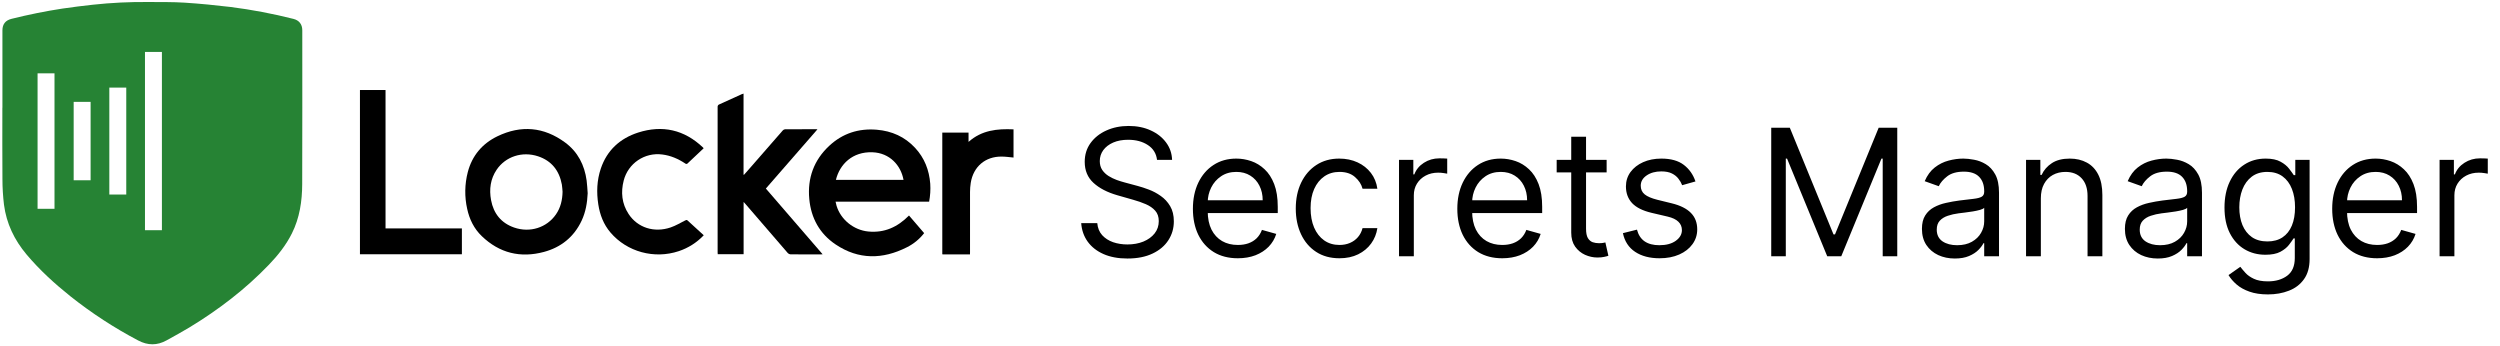 <svg width="347" height="48" viewBox="0 0 347 48" fill="none" xmlns="http://www.w3.org/2000/svg">
<path d="M41.957 4.202C41.957 3.376 41.518 2.814 40.725 2.621C37.853 1.894 34.94 1.342 32.002 0.969C29.886 0.716 27.756 0.506 25.627 0.369C23.975 0.264 22.315 0.291 20.659 0.279C18.057 0.251 15.456 0.377 12.869 0.657C11.464 0.819 10.059 0.978 8.662 1.191C6.291 1.554 3.941 2.034 1.611 2.611C0.758 2.823 0.336 3.344 0.336 4.228V14.95H0.328C0.328 18.258 0.31 21.563 0.339 24.872C0.34 26.055 0.412 27.236 0.553 28.41C0.889 31.014 1.989 33.297 3.668 35.301C5.492 37.469 7.573 39.367 9.776 41.127C12.716 43.461 15.868 45.516 19.191 47.263C20.508 47.96 21.814 47.969 23.117 47.245C24.18 46.653 25.253 46.077 26.294 45.445C30.326 42.996 34.052 40.155 37.326 36.743C38.581 35.436 39.698 34.03 40.514 32.4C41.594 30.24 41.938 27.916 41.946 25.542C41.972 18.429 41.957 11.315 41.957 4.202ZM7.565 28.982H5.215V10.176H7.565V28.982ZM12.576 25.022H10.225V14.136H12.576V25.022ZM17.525 27.002H15.174V12.156H17.525V27.002ZM22.473 31.951H20.123V7.207H22.473V31.951Z" fill="#268334"/>
<path d="M128.962 27.993H115.977C116.028 28.198 116.064 28.38 116.112 28.557C116.696 30.491 118.502 31.939 120.516 32.133C122.769 32.352 124.593 31.509 126.169 29.912L128.271 32.358C127.629 33.187 126.808 33.86 125.868 34.325C122.508 36.022 119.169 36.066 115.986 33.93C113.771 32.445 112.571 30.272 112.328 27.615C112.059 24.724 112.963 22.228 115.097 20.24C116.947 18.514 119.174 17.796 121.698 18.006C123.787 18.182 125.588 18.981 127.021 20.528C128.319 21.927 128.972 23.61 129.118 25.501C129.173 26.335 129.12 27.172 128.962 27.993ZM125.408 24.963C125.041 22.938 123.483 21.226 121.107 21.135C118.32 21.03 116.558 22.795 116.025 24.963H125.408Z" fill="black"/>
<path d="M103.204 12.992V24.239L103.261 24.266C103.443 24.064 103.626 23.861 103.801 23.659C105.414 21.809 107.028 19.96 108.643 18.112C108.725 18.017 108.839 17.956 108.963 17.943C110.41 17.931 111.857 17.933 113.304 17.933C113.337 17.933 113.371 17.94 113.463 17.95C111.063 20.704 108.69 23.427 106.301 26.17L114.179 35.293C114.061 35.301 113.988 35.312 113.91 35.312C112.514 35.312 111.12 35.312 109.726 35.304C109.585 35.296 109.452 35.235 109.354 35.133C107.375 32.844 105.395 30.549 103.416 28.25C103.366 28.191 103.311 28.137 103.213 28.033V35.287H99.622C99.622 35.205 99.606 35.115 99.606 35.017C99.606 28.295 99.606 21.573 99.606 14.849C99.597 14.77 99.617 14.689 99.661 14.623C99.705 14.556 99.772 14.507 99.849 14.484C100.889 14.021 101.923 13.539 102.953 13.075C103.02 13.057 103.097 13.03 103.204 12.992Z" fill="black"/>
<path d="M81.57 26.824C81.51 28.147 81.292 29.431 80.729 30.63C79.668 32.888 77.87 34.332 75.495 34.968C72.237 35.841 69.318 35.134 66.864 32.768C65.792 31.735 65.163 30.447 64.847 29.002C64.466 27.314 64.494 25.559 64.93 23.884C65.529 21.59 66.954 19.926 69.041 18.916C72.315 17.336 75.49 17.604 78.44 19.781C80.211 21.089 81.13 22.91 81.425 25.061C81.505 25.644 81.523 26.237 81.57 26.824ZM78.084 26.619C78.051 26.281 78.044 25.944 77.984 25.607C77.627 23.677 76.558 22.316 74.677 21.692C72.48 20.968 70.173 21.73 68.938 23.551C68.067 24.839 67.882 26.28 68.16 27.777C68.504 29.634 69.558 30.953 71.353 31.579C73.566 32.352 75.901 31.592 77.169 29.754C77.819 28.815 78.059 27.748 78.084 26.619Z" fill="black"/>
<path d="M49.961 35.291V12.494H53.512V31.704H64.11V35.291H49.961Z" fill="black"/>
<path d="M97.68 32.654C96.724 33.665 95.531 34.423 94.21 34.861C90.812 35.992 87.028 34.964 84.733 32.271C83.773 31.145 83.267 29.813 83.043 28.369C82.783 26.686 82.845 25.018 83.394 23.393C84.257 20.842 86.064 19.209 88.572 18.399C91.946 17.32 94.983 18.002 97.574 20.47C97.607 20.504 97.639 20.541 97.668 20.579C97.389 20.842 97.12 21.099 96.849 21.352C96.386 21.788 95.918 22.217 95.46 22.659C95.441 22.686 95.416 22.709 95.387 22.725C95.358 22.742 95.325 22.752 95.292 22.755C95.259 22.758 95.225 22.754 95.194 22.742C95.162 22.731 95.133 22.713 95.109 22.69C94.132 22.043 93.085 21.584 91.904 21.441C90.73 21.289 89.54 21.571 88.559 22.234C87.578 22.896 86.872 23.895 86.575 25.041C86.15 26.675 86.305 28.265 87.25 29.703C88.497 31.607 90.8 32.345 93.086 31.567C93.787 31.328 94.436 30.935 95.103 30.599C95.238 30.533 95.314 30.489 95.441 30.607C96.17 31.29 96.914 31.959 97.68 32.654Z" fill="black"/>
<path d="M134.632 35.31H130.959C130.909 35.31 130.857 35.31 130.79 35.301V18.406H134.434V19.695C136.257 18.067 138.411 17.851 140.677 17.954V21.868C140.128 21.819 139.571 21.733 139.013 21.733C136.753 21.717 135.099 23.134 134.74 25.377C134.674 25.798 134.64 26.223 134.639 26.65C134.63 29.429 134.639 32.206 134.639 34.985L134.632 35.31Z" fill="black"/>
<path d="M160.595 22.188C160.49 21.305 160.066 20.619 159.323 20.132C158.579 19.644 157.668 19.4 156.587 19.4C155.798 19.4 155.106 19.528 154.514 19.783C153.927 20.039 153.469 20.39 153.138 20.837C152.812 21.284 152.65 21.793 152.65 22.362C152.65 22.838 152.763 23.247 152.99 23.59C153.222 23.927 153.518 24.209 153.878 24.435C154.238 24.656 154.616 24.839 155.011 24.984C155.406 25.123 155.768 25.236 156.1 25.323L157.911 25.811C158.376 25.933 158.893 26.102 159.462 26.317C160.037 26.532 160.586 26.825 161.108 27.196C161.637 27.562 162.073 28.033 162.415 28.608C162.758 29.183 162.929 29.888 162.929 30.724C162.929 31.689 162.677 32.56 162.171 33.338C161.672 34.116 160.94 34.735 159.976 35.193C159.018 35.652 157.853 35.882 156.483 35.882C155.205 35.882 154.099 35.675 153.164 35.263C152.235 34.851 151.503 34.276 150.969 33.538C150.44 32.801 150.141 31.944 150.071 30.968H152.301C152.359 31.642 152.586 32.2 152.981 32.641C153.382 33.077 153.887 33.402 154.497 33.617C155.112 33.826 155.774 33.93 156.483 33.93C157.307 33.93 158.048 33.797 158.704 33.53C159.36 33.257 159.88 32.879 160.263 32.397C160.647 31.909 160.838 31.34 160.838 30.69C160.838 30.097 160.673 29.615 160.342 29.244C160.011 28.872 159.575 28.57 159.035 28.338C158.495 28.105 157.911 27.902 157.284 27.728L155.089 27.101C153.695 26.7 152.592 26.128 151.779 25.384C150.966 24.641 150.559 23.668 150.559 22.466C150.559 21.467 150.829 20.596 151.369 19.853C151.915 19.104 152.647 18.523 153.565 18.111C154.488 17.692 155.519 17.483 156.657 17.483C157.807 17.483 158.829 17.689 159.723 18.102C160.618 18.508 161.326 19.066 161.849 19.774C162.377 20.483 162.656 21.287 162.685 22.188H160.595ZM171.812 35.847C170.523 35.847 169.411 35.562 168.476 34.993C167.547 34.418 166.83 33.617 166.324 32.589C165.825 31.555 165.575 30.353 165.575 28.982C165.575 27.612 165.825 26.404 166.324 25.358C166.83 24.307 167.532 23.488 168.433 22.902C169.338 22.309 170.395 22.013 171.603 22.013C172.3 22.013 172.989 22.129 173.668 22.362C174.347 22.594 174.966 22.971 175.523 23.494C176.081 24.011 176.525 24.696 176.856 25.55C177.187 26.404 177.353 27.455 177.353 28.703V29.575H167.039V27.797H175.262C175.262 27.043 175.111 26.369 174.809 25.776C174.513 25.184 174.089 24.717 173.537 24.374C172.991 24.031 172.347 23.86 171.603 23.86C170.785 23.86 170.076 24.063 169.478 24.47C168.885 24.87 168.43 25.393 168.11 26.038C167.791 26.683 167.631 27.374 167.631 28.111V29.296C167.631 30.306 167.805 31.163 168.154 31.866C168.508 32.563 168.999 33.094 169.626 33.46C170.253 33.82 170.982 34 171.812 34C172.353 34 172.84 33.925 173.276 33.773C173.717 33.617 174.098 33.384 174.417 33.077C174.737 32.763 174.983 32.374 175.158 31.909L177.144 32.467C176.935 33.14 176.583 33.733 176.09 34.244C175.596 34.749 174.986 35.144 174.26 35.429C173.534 35.707 172.718 35.847 171.812 35.847ZM185.916 35.847C184.662 35.847 183.581 35.551 182.675 34.958C181.769 34.366 181.073 33.55 180.585 32.51C180.097 31.471 179.853 30.283 179.853 28.947C179.853 27.588 180.103 26.389 180.602 25.35C181.107 24.304 181.81 23.488 182.71 22.902C183.616 22.309 184.673 22.013 185.881 22.013C186.822 22.013 187.67 22.188 188.425 22.536C189.18 22.884 189.798 23.372 190.28 23.999C190.762 24.627 191.062 25.358 191.178 26.195H189.122C188.965 25.585 188.617 25.045 188.076 24.574C187.542 24.098 186.822 23.86 185.916 23.86C185.115 23.86 184.412 24.069 183.808 24.487C183.21 24.9 182.742 25.483 182.405 26.238C182.074 26.987 181.909 27.867 181.909 28.878C181.909 29.912 182.071 30.812 182.397 31.578C182.728 32.345 183.192 32.94 183.79 33.364C184.394 33.788 185.103 34 185.916 34C186.45 34 186.935 33.907 187.371 33.721C187.806 33.535 188.175 33.268 188.477 32.92C188.779 32.571 188.994 32.153 189.122 31.665H191.178C191.062 32.455 190.774 33.167 190.315 33.8C189.862 34.427 189.261 34.926 188.512 35.298C187.769 35.664 186.903 35.847 185.916 35.847ZM194.183 35.568V22.188H196.169V24.209H196.309C196.553 23.546 196.994 23.009 197.633 22.597C198.272 22.185 198.992 21.978 199.793 21.978C199.944 21.978 200.133 21.981 200.359 21.987C200.586 21.993 200.757 22.002 200.873 22.013V24.104C200.804 24.087 200.644 24.06 200.394 24.026C200.15 23.985 199.892 23.965 199.619 23.965C198.968 23.965 198.388 24.101 197.877 24.374C197.371 24.641 196.971 25.013 196.674 25.489C196.384 25.959 196.239 26.497 196.239 27.101V35.568H194.183ZM208.513 35.847C207.224 35.847 206.112 35.562 205.177 34.993C204.247 34.418 203.53 33.617 203.025 32.589C202.526 31.555 202.276 30.353 202.276 28.982C202.276 27.612 202.526 26.404 203.025 25.358C203.53 24.307 204.233 23.488 205.133 22.902C206.039 22.309 207.096 22.013 208.304 22.013C209.001 22.013 209.689 22.129 210.369 22.362C211.048 22.594 211.667 22.971 212.224 23.494C212.782 24.011 213.226 24.696 213.557 25.55C213.888 26.404 214.053 27.455 214.053 28.703V29.575H203.739V27.797H211.963C211.963 27.043 211.812 26.369 211.51 25.776C211.214 25.184 210.79 24.717 210.238 24.374C209.692 24.031 209.047 23.86 208.304 23.86C207.485 23.86 206.777 24.063 206.178 24.47C205.586 24.87 205.13 25.393 204.811 26.038C204.491 26.683 204.332 27.374 204.332 28.111V29.296C204.332 30.306 204.506 31.163 204.854 31.866C205.209 32.563 205.699 33.094 206.327 33.46C206.954 33.82 207.683 34 208.513 34C209.053 34 209.541 33.925 209.977 33.773C210.418 33.617 210.798 33.384 211.118 33.077C211.437 32.763 211.684 32.374 211.858 31.909L213.844 32.467C213.635 33.14 213.284 33.733 212.79 34.244C212.297 34.749 211.687 35.144 210.961 35.429C210.235 35.707 209.419 35.847 208.513 35.847ZM223 22.188V23.93H216.066V22.188H223ZM218.087 18.982H220.143V31.735C220.143 32.316 220.227 32.751 220.395 33.042C220.57 33.326 220.79 33.518 221.057 33.617C221.33 33.71 221.618 33.756 221.92 33.756C222.146 33.756 222.332 33.744 222.477 33.721C222.622 33.692 222.739 33.669 222.826 33.651L223.244 35.498C223.105 35.551 222.91 35.603 222.66 35.655C222.411 35.713 222.094 35.742 221.711 35.742C221.13 35.742 220.561 35.617 220.003 35.368C219.452 35.118 218.993 34.737 218.627 34.227C218.267 33.715 218.087 33.071 218.087 32.293V18.982ZM235.331 25.184L233.484 25.707C233.368 25.399 233.197 25.1 232.97 24.81C232.749 24.513 232.447 24.27 232.064 24.078C231.681 23.886 231.19 23.79 230.592 23.79C229.773 23.79 229.091 23.979 228.545 24.357C228.005 24.728 227.735 25.202 227.735 25.776C227.735 26.288 227.92 26.691 228.292 26.987C228.664 27.284 229.245 27.53 230.034 27.728L232.021 28.216C233.217 28.506 234.108 28.95 234.695 29.549C235.281 30.141 235.575 30.905 235.575 31.84C235.575 32.606 235.354 33.291 234.913 33.895C234.477 34.499 233.867 34.976 233.083 35.324C232.299 35.672 231.387 35.847 230.348 35.847C228.983 35.847 227.854 35.551 226.959 34.958C226.065 34.366 225.499 33.501 225.261 32.362L227.212 31.874C227.398 32.594 227.749 33.135 228.266 33.495C228.789 33.855 229.471 34.035 230.313 34.035C231.271 34.035 232.032 33.831 232.595 33.425C233.165 33.013 233.449 32.519 233.449 31.944C233.449 31.48 233.287 31.09 232.961 30.777C232.636 30.457 232.137 30.219 231.463 30.062L229.233 29.54C228.008 29.249 227.107 28.799 226.532 28.189C225.963 27.574 225.679 26.804 225.679 25.881C225.679 25.126 225.891 24.458 226.315 23.878C226.744 23.297 227.328 22.841 228.066 22.51C228.809 22.179 229.651 22.013 230.592 22.013C231.916 22.013 232.956 22.304 233.711 22.884C234.471 23.465 235.011 24.232 235.331 25.184ZM245.847 17.727H248.426L254.489 32.536H254.698L260.761 17.727H263.34V35.568H261.319V22.013H261.145L255.569 35.568H253.618L248.043 22.013H247.869V35.568H245.847V17.727ZM271.33 35.882C270.482 35.882 269.713 35.722 269.022 35.403C268.331 35.077 267.782 34.61 267.375 34C266.969 33.384 266.765 32.641 266.765 31.77C266.765 31.003 266.916 30.382 267.218 29.906C267.52 29.424 267.924 29.046 268.429 28.773C268.935 28.5 269.492 28.297 270.102 28.163C270.717 28.024 271.336 27.914 271.957 27.832C272.77 27.728 273.43 27.649 273.935 27.597C274.446 27.539 274.818 27.443 275.05 27.31C275.288 27.176 275.407 26.944 275.407 26.613V26.543C275.407 25.684 275.172 25.016 274.701 24.54C274.237 24.063 273.531 23.825 272.585 23.825C271.603 23.825 270.834 24.04 270.276 24.47C269.719 24.9 269.327 25.358 269.1 25.846L267.149 25.149C267.497 24.336 267.962 23.703 268.543 23.25C269.129 22.791 269.768 22.472 270.459 22.292C271.156 22.106 271.841 22.013 272.515 22.013C272.945 22.013 273.438 22.066 273.996 22.17C274.559 22.269 275.102 22.475 275.625 22.788C276.153 23.102 276.592 23.576 276.94 24.209C277.289 24.841 277.463 25.689 277.463 26.752V35.568H275.407V33.756H275.303C275.163 34.046 274.931 34.357 274.606 34.688C274.28 35.019 273.848 35.301 273.308 35.533C272.768 35.765 272.108 35.882 271.33 35.882ZM271.644 34.035C272.457 34.035 273.142 33.875 273.7 33.556C274.263 33.236 274.687 32.824 274.971 32.319C275.262 31.813 275.407 31.282 275.407 30.724V28.843C275.32 28.947 275.128 29.043 274.832 29.13C274.542 29.212 274.205 29.284 273.822 29.348C273.444 29.406 273.075 29.459 272.715 29.505C272.361 29.546 272.074 29.58 271.853 29.61C271.319 29.679 270.819 29.792 270.355 29.949C269.896 30.1 269.524 30.33 269.239 30.637C268.961 30.939 268.821 31.352 268.821 31.874C268.821 32.589 269.086 33.129 269.614 33.495C270.148 33.855 270.825 34.035 271.644 34.035ZM283.271 27.519V35.568H281.215V22.188H283.201V24.278H283.376C283.689 23.599 284.166 23.053 284.804 22.64C285.443 22.222 286.268 22.013 287.278 22.013C288.184 22.013 288.977 22.199 289.657 22.571C290.336 22.937 290.864 23.494 291.242 24.243C291.619 24.987 291.808 25.927 291.808 27.066V35.568H289.752V27.205C289.752 26.154 289.479 25.335 288.933 24.749C288.388 24.156 287.638 23.86 286.686 23.86C286.03 23.86 285.443 24.002 284.926 24.287C284.415 24.571 284.012 24.987 283.715 25.533C283.419 26.078 283.271 26.741 283.271 27.519ZM299.502 35.882C298.655 35.882 297.885 35.722 297.194 35.403C296.503 35.077 295.954 34.61 295.548 34C295.141 33.384 294.938 32.641 294.938 31.77C294.938 31.003 295.089 30.382 295.391 29.906C295.693 29.424 296.096 29.046 296.602 28.773C297.107 28.5 297.664 28.297 298.274 28.163C298.89 28.024 299.508 27.914 300.13 27.832C300.943 27.728 301.602 27.649 302.107 27.597C302.618 27.539 302.99 27.443 303.222 27.31C303.46 27.176 303.579 26.944 303.579 26.613V26.543C303.579 25.684 303.344 25.016 302.874 24.54C302.409 24.063 301.704 23.825 300.757 23.825C299.775 23.825 299.006 24.04 298.448 24.47C297.891 24.9 297.499 25.358 297.272 25.846L295.321 25.149C295.67 24.336 296.134 23.703 296.715 23.25C297.301 22.791 297.94 22.472 298.631 22.292C299.328 22.106 300.014 22.013 300.687 22.013C301.117 22.013 301.611 22.066 302.168 22.17C302.731 22.269 303.274 22.475 303.797 22.788C304.326 23.102 304.764 23.576 305.113 24.209C305.461 24.841 305.635 25.689 305.635 26.752V35.568H303.579V33.756H303.475C303.335 34.046 303.103 34.357 302.778 34.688C302.453 35.019 302.02 35.301 301.48 35.533C300.94 35.765 300.281 35.882 299.502 35.882ZM299.816 34.035C300.629 34.035 301.314 33.875 301.872 33.556C302.435 33.236 302.859 32.824 303.144 32.319C303.434 31.813 303.579 31.282 303.579 30.724V28.843C303.492 28.947 303.301 29.043 303.004 29.13C302.714 29.212 302.377 29.284 301.994 29.348C301.616 29.406 301.248 29.459 300.888 29.505C300.533 29.546 300.246 29.58 300.025 29.61C299.491 29.679 298.991 29.792 298.527 29.949C298.068 30.1 297.696 30.33 297.412 30.637C297.133 30.939 296.994 31.352 296.994 31.874C296.994 32.589 297.258 33.129 297.786 33.495C298.321 33.855 298.997 34.035 299.816 34.035ZM314.789 40.864C313.796 40.864 312.942 40.737 312.227 40.481C311.513 40.231 310.918 39.9 310.442 39.488C309.971 39.081 309.597 38.646 309.318 38.181L310.956 37.032C311.141 37.275 311.377 37.554 311.661 37.868C311.946 38.187 312.335 38.463 312.829 38.695C313.328 38.934 313.981 39.053 314.789 39.053C315.869 39.053 316.76 38.791 317.463 38.269C318.166 37.746 318.517 36.927 318.517 35.812V33.094H318.343C318.192 33.338 317.977 33.64 317.698 34C317.425 34.354 317.03 34.671 316.513 34.95C316.002 35.222 315.311 35.359 314.44 35.359C313.36 35.359 312.39 35.103 311.531 34.592C310.677 34.081 310 33.338 309.501 32.362C309.007 31.387 308.76 30.202 308.76 28.808C308.76 27.438 309.001 26.244 309.483 25.228C309.965 24.206 310.636 23.416 311.496 22.858C312.355 22.295 313.348 22.013 314.475 22.013C315.346 22.013 316.037 22.158 316.548 22.449C317.065 22.733 317.46 23.059 317.733 23.424C318.012 23.785 318.227 24.081 318.378 24.313H318.587V22.188H320.573V35.951C320.573 37.101 320.312 38.036 319.789 38.756C319.272 39.482 318.575 40.014 317.698 40.35C316.827 40.693 315.857 40.864 314.789 40.864ZM314.719 33.512C315.544 33.512 316.24 33.323 316.81 32.946C317.379 32.568 317.811 32.025 318.108 31.317C318.404 30.608 318.552 29.761 318.552 28.773C318.552 27.809 318.407 26.958 318.116 26.221C317.826 25.483 317.396 24.905 316.827 24.487C316.258 24.069 315.555 23.86 314.719 23.86C313.848 23.86 313.122 24.081 312.541 24.522C311.966 24.963 311.533 25.556 311.243 26.299C310.959 27.043 310.816 27.867 310.816 28.773C310.816 29.702 310.961 30.524 311.252 31.238C311.548 31.947 311.984 32.505 312.559 32.911C313.139 33.312 313.859 33.512 314.719 33.512ZM329.946 35.847C328.657 35.847 327.545 35.562 326.61 34.993C325.681 34.418 324.963 33.617 324.458 32.589C323.959 31.555 323.709 30.353 323.709 28.982C323.709 27.612 323.959 26.404 324.458 25.358C324.963 24.307 325.666 23.488 326.566 22.902C327.472 22.309 328.529 22.013 329.737 22.013C330.434 22.013 331.122 22.129 331.802 22.362C332.481 22.594 333.1 22.971 333.657 23.494C334.215 24.011 334.659 24.696 334.99 25.55C335.321 26.404 335.487 27.455 335.487 28.703V29.575H325.172V27.797H333.396C333.396 27.043 333.245 26.369 332.943 25.776C332.647 25.184 332.223 24.717 331.671 24.374C331.125 24.031 330.481 23.86 329.737 23.86C328.918 23.86 328.21 24.063 327.612 24.47C327.019 24.87 326.563 25.393 326.244 26.038C325.925 26.683 325.765 27.374 325.765 28.111V29.296C325.765 30.306 325.939 31.163 326.287 31.866C326.642 32.563 327.132 33.094 327.76 33.46C328.387 33.82 329.116 34 329.946 34C330.486 34 330.974 33.925 331.41 33.773C331.851 33.617 332.231 33.384 332.551 33.077C332.87 32.763 333.117 32.374 333.291 31.909L335.278 32.467C335.068 33.14 334.717 33.733 334.223 34.244C333.73 34.749 333.12 35.144 332.394 35.429C331.668 35.707 330.852 35.847 329.946 35.847ZM338.614 35.568V22.188H340.6V24.209H340.74C340.983 23.546 341.425 23.009 342.064 22.597C342.702 22.185 343.423 21.978 344.224 21.978C344.375 21.978 344.564 21.981 344.79 21.987C345.017 21.993 345.188 22.002 345.304 22.013V24.104C345.235 24.087 345.075 24.06 344.825 24.026C344.581 23.985 344.323 23.965 344.05 23.965C343.399 23.965 342.819 24.101 342.308 24.374C341.802 24.641 341.402 25.013 341.105 25.489C340.815 25.959 340.67 26.497 340.67 27.101V35.568H338.614Z" fill="black"/>
</svg>

